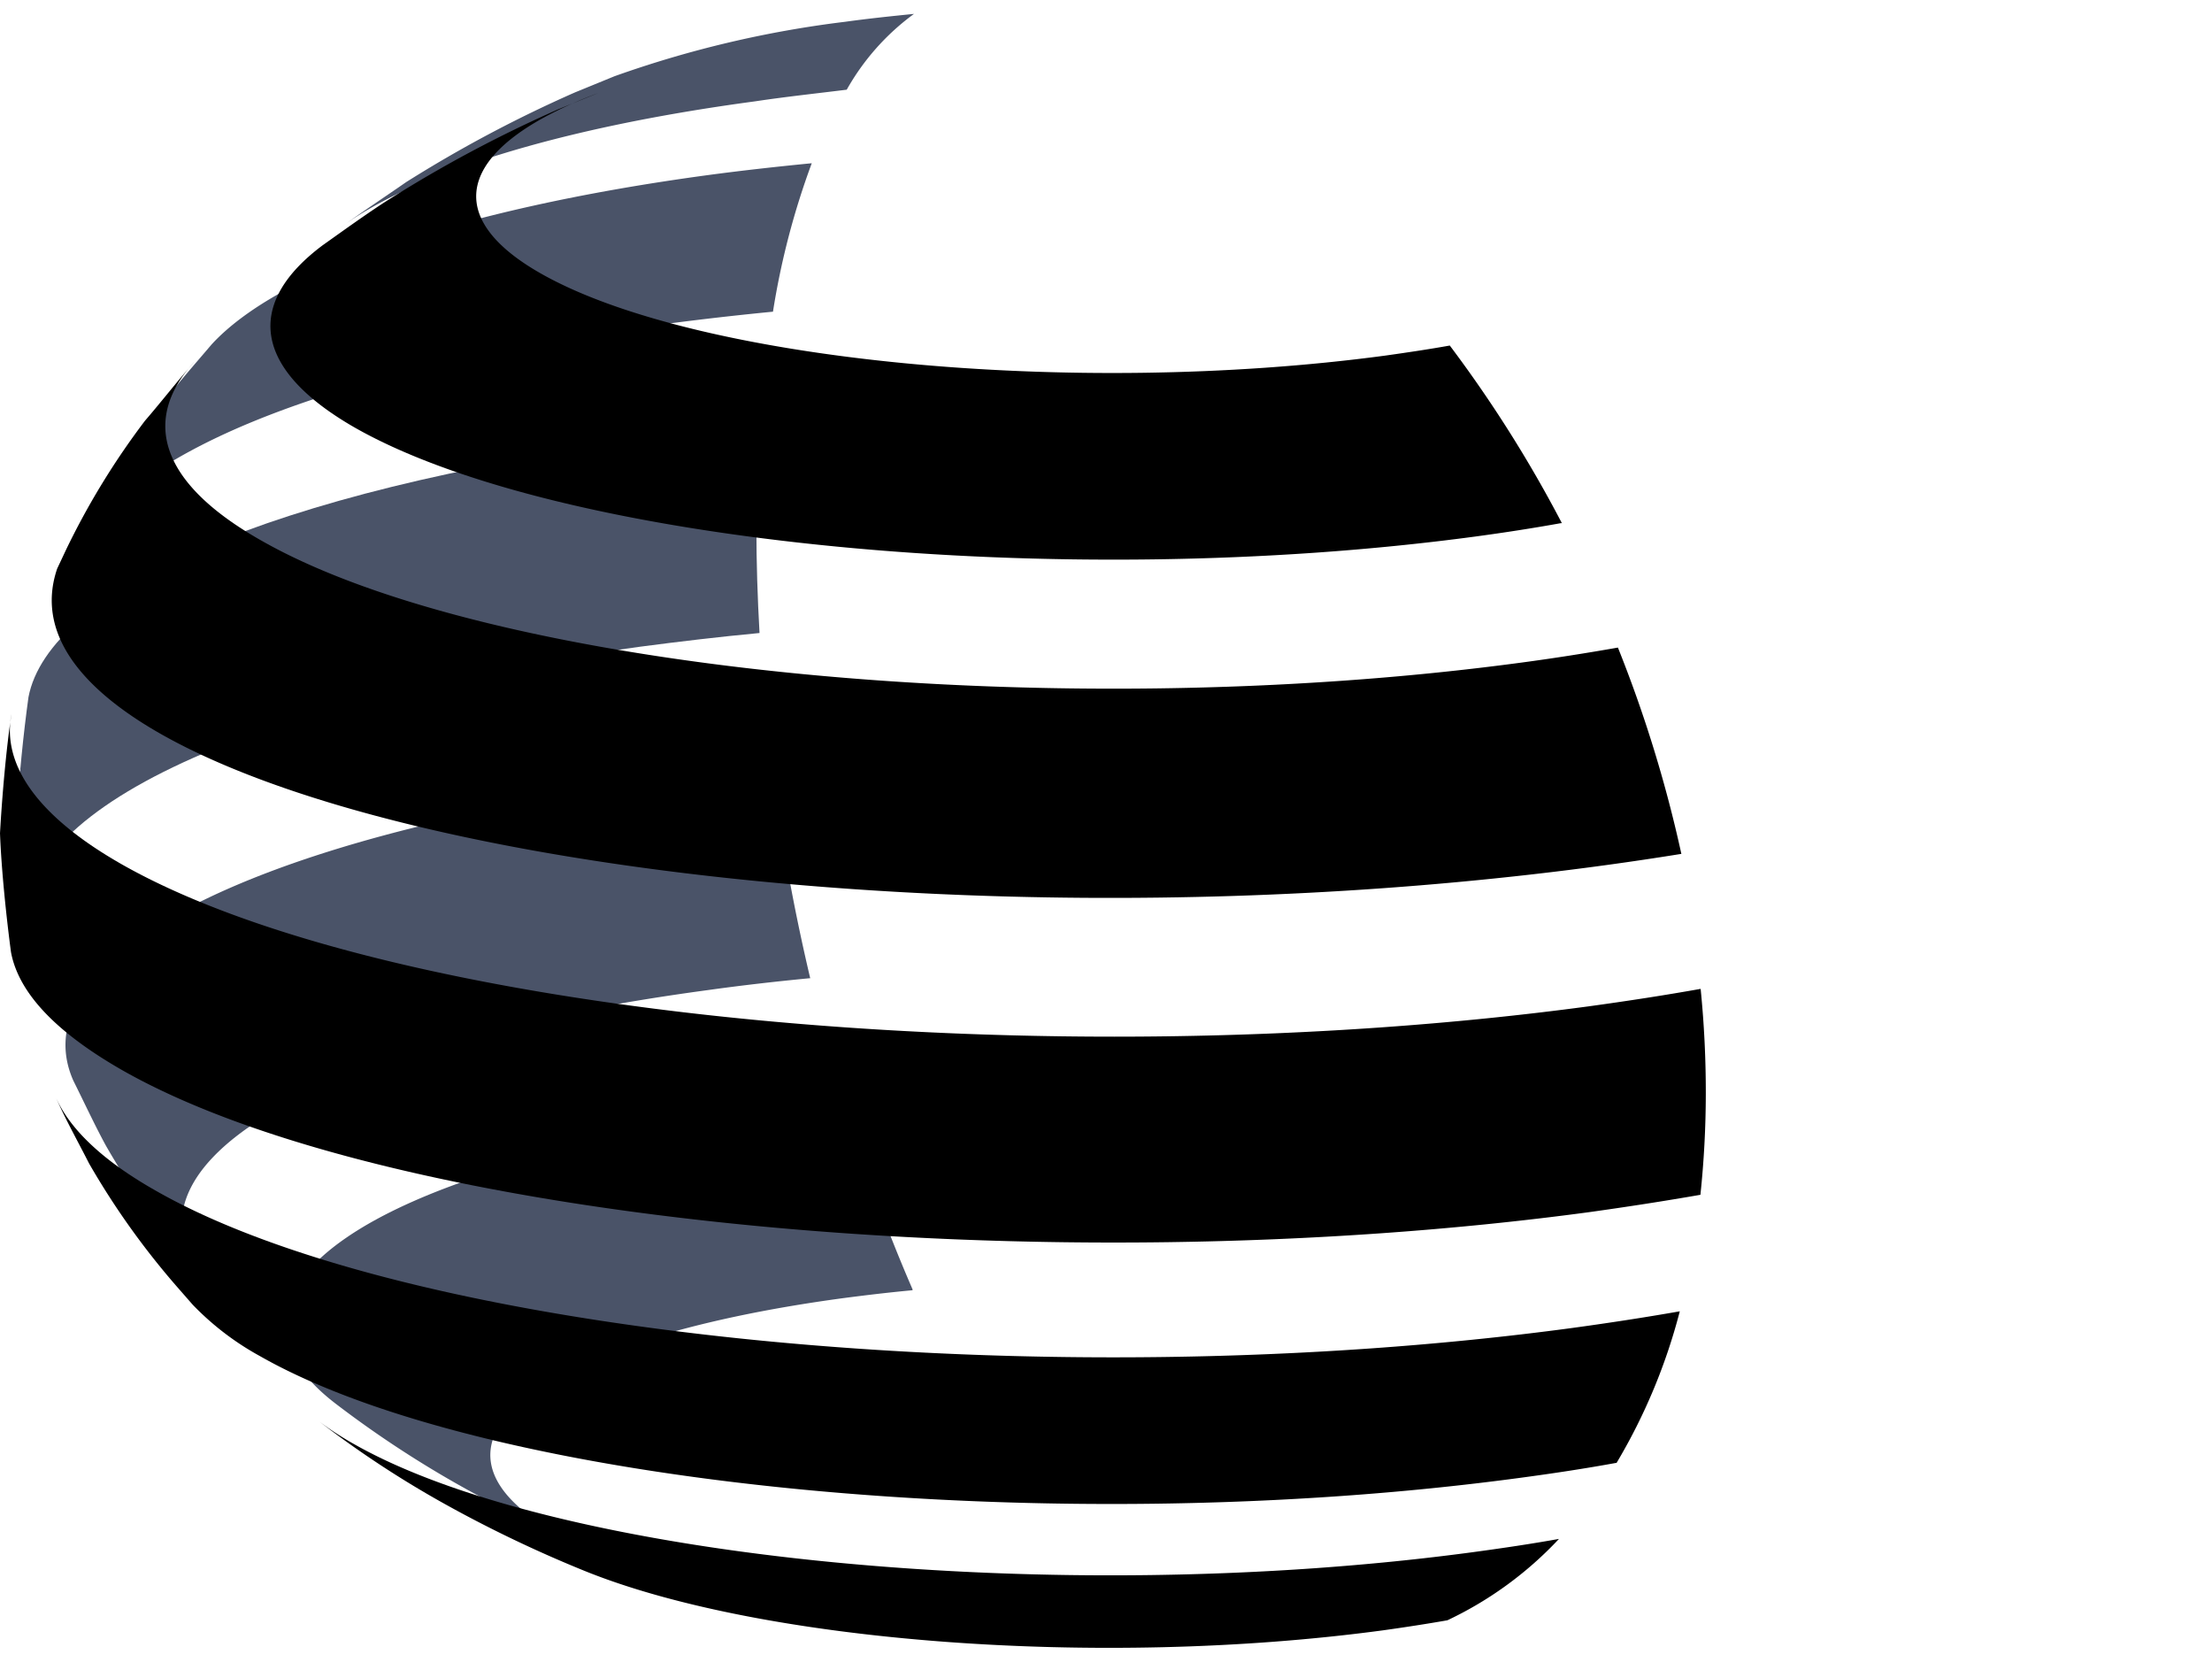 <svg xmlns="http://www.w3.org/2000/svg" viewBox="0 0 98.67 74.48"><defs><style>.cls-1{fill:#4a5368;}.cls-2{fill:none;}</style></defs><title>Asset 9</title><g id="Layer_2" data-name="Layer 2"><g id="Layer_1-2" data-name="Layer 1"><path class="cls-1" d="M40.71,57.51a75.42,75.42,0,0,1-3-8.19c-1.36.14-2.72.29-4,.47C16.32,52.12,8.51,57.69,15,62.62a47.26,47.26,0,0,0,5.46,3.6,56,56,0,0,0,6.46,3.11,18.35,18.35,0,0,1-2.17-1c-6.84-3.89-1.07-8.56,12.88-10.44,1-.13,2-.25,3.07-.35"/><path class="cls-1" d="M36.14,43.62a89.47,89.47,0,0,1-1.69-9.32c-1.73.16-3.45.36-5.13.59C10.8,37.38.89,42.81,3.27,48.19c.44.88,1,2.08,1.47,2.93a34.71,34.71,0,0,0,4,5.59l.64.72c-4.77-5.24,4.1-10.84,22.23-13.28,1.51-.21,3-.38,4.57-.53"/><path class="cls-1" d="M33.88,28.23c-.09-1.58-.14-3.15-.14-4.71s.06-3.05.15-4.47c-1.79.17-3.56.37-5.31.61C12.09,21.87,2.18,26.34,1.27,31.09,1.05,32.68.83,34.8.76,36.4s.26,3.72.49,5.3c-1-5.27,9.18-10.42,27.31-12.86,1.75-.23,3.52-.44,5.32-.61"/><path class="cls-1" d="M34.48,13.9a34.34,34.34,0,0,1,1.73-6.62c-1.54.15-3.07.32-4.57.52-11.5,1.55-19.27,4.37-22.2,7.56-.67.79-1.58,1.82-2.2,2.64a33.08,33.08,0,0,0-3.53,5.75l-.4.85c4.15-7.06,21.31-9.74,31.17-10.7"/><path class="cls-1" d="M37.77,4a10.64,10.64,0,0,1,3-3.38c-1,.1-2.05.21-3.06.35A47.83,47.83,0,0,0,27.41,3.4l-1.76.72a57.72,57.72,0,0,0-7.53,4c-.89.62-2.1,1.42-3,2.08,3.2-2.4,9.61-4.48,18.56-5.68C35,4.32,36.4,4.17,37.77,4"/><path class="cls-2" d="M69.63,71.19c-1.14.38-2.5.81-3.58,1.09-1.23.31-2.87.73-4.12,1-.6.11-1.4.27-2,.36-1.07.17-2.49.39-3.57.49l-1.64.16-1.51.11-1.48.07c-.85,0-2,0-2.84,0-1.25,0-2.12,0-2.83-.09-1.32-.06-3.21-.22-4.49-.38l-1.62-.22-1.74-.28c-.53-.09-1.24-.24-1.77-.34-1-.19-3-.66-4.41-1.07s-3.3-1-4.7-1.55c-1-.38-2.34-.93-3.32-1.39-1.31-.61-3-1.46-4.29-2.18C18.08,66,16,64.66,14.47,63.55a38.91,38.91,0,0,1-3.69-3.11,33.21,33.21,0,0,1-2.84-3C7.36,56.74,6.55,55.8,6,55a30.93,30.93,0,0,1-2-3.16,52.15,52.15,0,0,1-2.47-5.5A19.32,19.32,0,0,1,.58,43,40.28,40.28,0,0,1,0,37.16a32.69,32.69,0,0,1,.65-6,22.93,22.93,0,0,1,.94-3.36c.34-.84.74-2,1.12-2.79.46-1,1.12-2.24,1.67-3.16s1.14-1.8,1.69-2.54c.67-.9,1.64-2,2.35-2.91a29.9,29.9,0,0,1,2.86-2.88A50.63,50.63,0,0,1,16.11,9.7C17.21,9,18.72,8,19.87,7.36c.76-.44,1.81-1,2.58-1.36A42.72,42.72,0,0,1,27,4c.65-.24,1.51-.57,2.17-.77,1.3-.41,3-1,4.37-1.29A62.27,62.27,0,0,1,39.84.69C40.58.58,41.56.45,42.3.38c1.53-.16,2.07-.2,3.15-.27.26,0,1.11-.06,2.28-.09"/><path class="cls-2" d="M49.39,2.62C60.76,1.09,71.12,3.05,79,7.5c.94,0,1.9,1.12,2.69,1.64s1.8,1.27,2.57,1.81,1.71,1.36,2.43,2c1,.83,2.18,2.05,3.07,3,.64.68,1.44,1.64,2,2.36A37.91,37.91,0,0,1,94,21.45a30,30,0,0,1,1.48,2.66c.48,1,1.07,2.31,1.44,3.34a26.86,26.86,0,0,1,1,3.39c.19.88.42,2.06.52,3a24.38,24.38,0,0,1,.22,3.52c-.09,1.81-.36,4.21-.65,6a22.49,22.49,0,0,1-.83,3c-.28.85-.71,2-1.08,2.8a27.84,27.84,0,0,1-1.66,3.21c-1,1.53-2.4,3.53-3.54,5a34.83,34.83,0,0,1-2.63,2.8c-.67.65-1.59,1.49-2.32,2.08a40.8,40.8,0,0,1-3.32,2.52c-1.23.8-2.88,1.88-4.18,2.59-1.46.8-3.48,1.76-5,2.43-1,.42-2.27.92-3.26,1.26l-.56.19"/><path class="cls-2" d="M79,7.5C71.12,3.05,60.76,1.09,49.39,2.62"/><path class="cls-2" d="M72,4.2c.81.31,1.86.77,2.65,1.11,1.32.59,3,1.5,4.29,2.19"/><path class="cls-2" d="M66.37,2.31c.79.21,1.82.54,2.6.79s2.14.74,3,1.1"/><path class="cls-2" d="M62.33,1.33c1.22.27,2.84.66,4,1"/><path class="cls-2" d="M61.3,1.12l1,.21"/><path class="cls-2" d="M58.72.69,60.45,1l.85.15"/><path class="cls-2" d="M57.1.47l1.62.22"/><path class="cls-2" d="M47.73,0h.63C48.9,0,50,0,51.19,0c.42,0,1.53.05,2.87.15.47,0,1.59.12,3,.29"/><path d="M64.56,72.26c-.92.16-1.88.31-2.89.45C49,74.41,34,73.23,26.16,70.09A56.58,56.58,0,0,1,19.71,67a45.28,45.28,0,0,1-5.46-3.6,14.18,14.18,0,0,0,1.54,1c9.07,5.15,31.42,7.31,49.92,4.82,1.33-.18,2.61-.37,3.83-.59a16.38,16.38,0,0,1-5,3.64"/><path d="M72.09,65.24c-1.37.25-2.81.47-4.31.67-20.82,2.8-46,.37-56.18-5.43a12.49,12.49,0,0,1-3-2.29l-.63-.72a34.58,34.58,0,0,1-4-5.59c-.44-.87-1.07-2-1.47-2.92C3.13,50.37,4.6,51.78,7,53.13c11.47,6.51,39.71,9.24,63.08,6.1,1.69-.23,3.31-.48,4.85-.75a25.87,25.87,0,0,1-2.82,6.76"/><path d="M75.87,53.28c-1.6.28-3.28.54-5,.78-24.24,3.26-53.53.43-65.41-6.33C2.43,46,.82,44.24.49,42.46c-.21-1.58-.43-3.7-.49-5.3.09-1.6.27-3.72.51-5.31-.43,2.24,1.13,4.54,4.93,6.7,11.89,6.75,41.18,9.59,65.42,6.33,1.75-.24,3.43-.5,5-.78a46,46,0,0,1,.23,4.69,43.16,43.16,0,0,1-.24,4.49"/><path d="M75,38.08C40,43.73-1.23,36.48,2.55,25.36l.4-.85a33.75,33.75,0,0,1,3.52-5.75C7.13,18,8,16.89,8.68,16.12c-2.38,2.59-1.58,5.42,3,8,10.2,5.8,35.36,8.23,56.18,5.43,1.5-.2,2.94-.43,4.31-.67A58.14,58.14,0,0,1,75,38.08"/><path d="M69.63,23.33q-1.83.33-3.84.6C47.3,26.41,25,24.25,15.88,19.1c-4.68-2.66-4.91-5.6-1.49-8.16.89-.63,2.06-1.48,3-2.07a57.71,57.71,0,0,1,7.52-4l1.77-.72c-6,2.26-7.31,5.35-2.55,8.05C31,16.1,47.82,17.73,61.78,15.86c1-.14,2-.29,2.89-.45a57.17,57.17,0,0,1,5,7.92"/></g></g></svg>